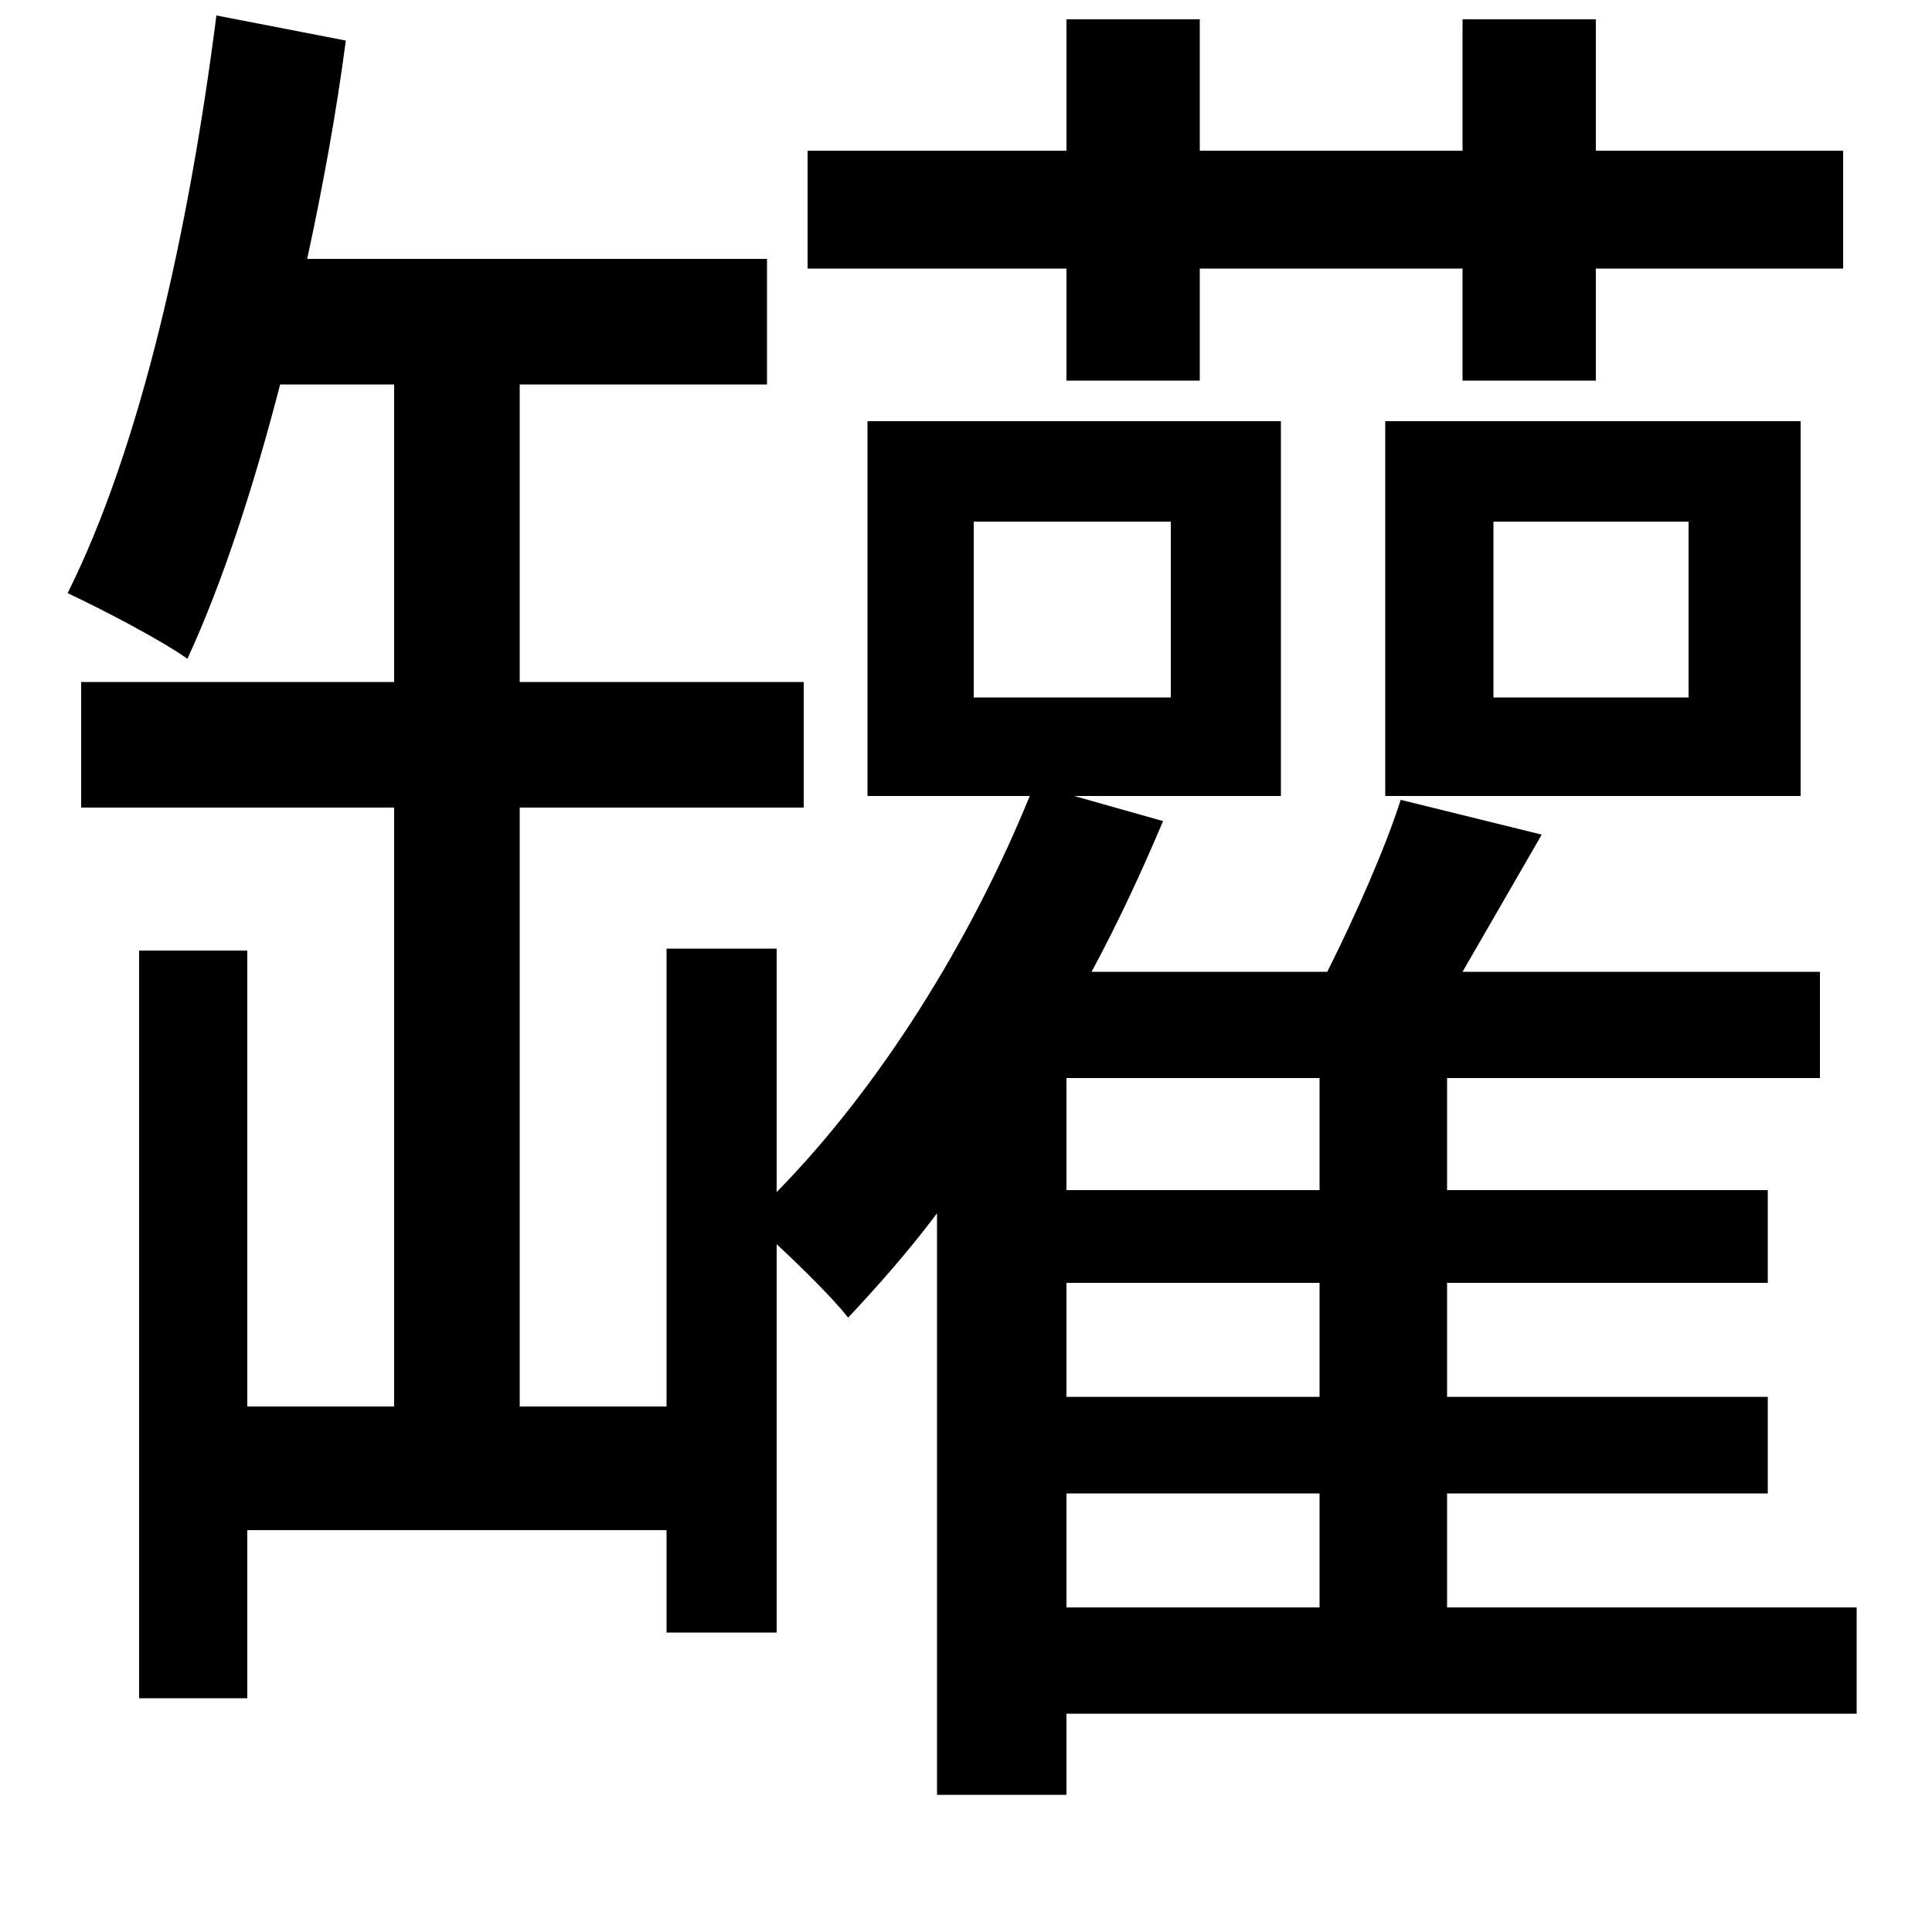 <svg xmlns="http://www.w3.org/2000/svg"
    viewBox="0 0 1000 1000">
  <!--
© 2014-2021 Adobe (http://www.adobe.com/).
Noto is a trademark of Google Inc.
This Font Software is licensed under the SIL Open Font License, Version 1.1. This Font Software is distributed on an "AS IS" BASIS, WITHOUT WARRANTIES OR CONDITIONS OF ANY KIND, either express or implied. See the SIL Open Font License for the specific language, permissions and limitations governing your use of this Font Software.
http://scripts.sil.org/OFL
  -->
<path d="M504 270L606 270 606 361 504 361ZM773 270L874 270 874 361 773 361ZM717 218L717 412 932 412 932 218ZM725 414C717 439 702 473 687 503L565 503C579 477 591 451 602 425L556 412 663 412 663 218 449 218 449 412 533 412C502 488 455 563 402 617L402 491 345 491 345 728 269 728 269 418 416 418 416 353 269 353 269 199 397 199 397 134 159 134C167 97 174 59 179 21L112 8C98 118 73 231 35 307 52 315 83 331 97 341 115 302 131 253 145 199L204 199 204 353 42 353 42 418 204 418 204 728 128 728 128 492 72 492 72 879 128 879 128 792 345 792 345 845 402 845 402 644C416 657 432 673 439 682 454 666 470 648 485 628L485 929 552 929 552 887 961 887 961 832 749 832 749 773 915 773 915 723 749 723 749 664 915 664 915 616 749 616 749 558 942 558 942 503 757 503 798 432ZM683 664L683 723 552 723 552 664ZM683 616L552 616 552 558 683 558ZM683 773L683 832 552 832 552 773ZM757 10L757 78 621 78 621 10 552 10 552 78 418 78 418 139 552 139 552 197 621 197 621 139 757 139 757 197 826 197 826 139 954 139 954 78 826 78 826 10Z"/>
</svg>